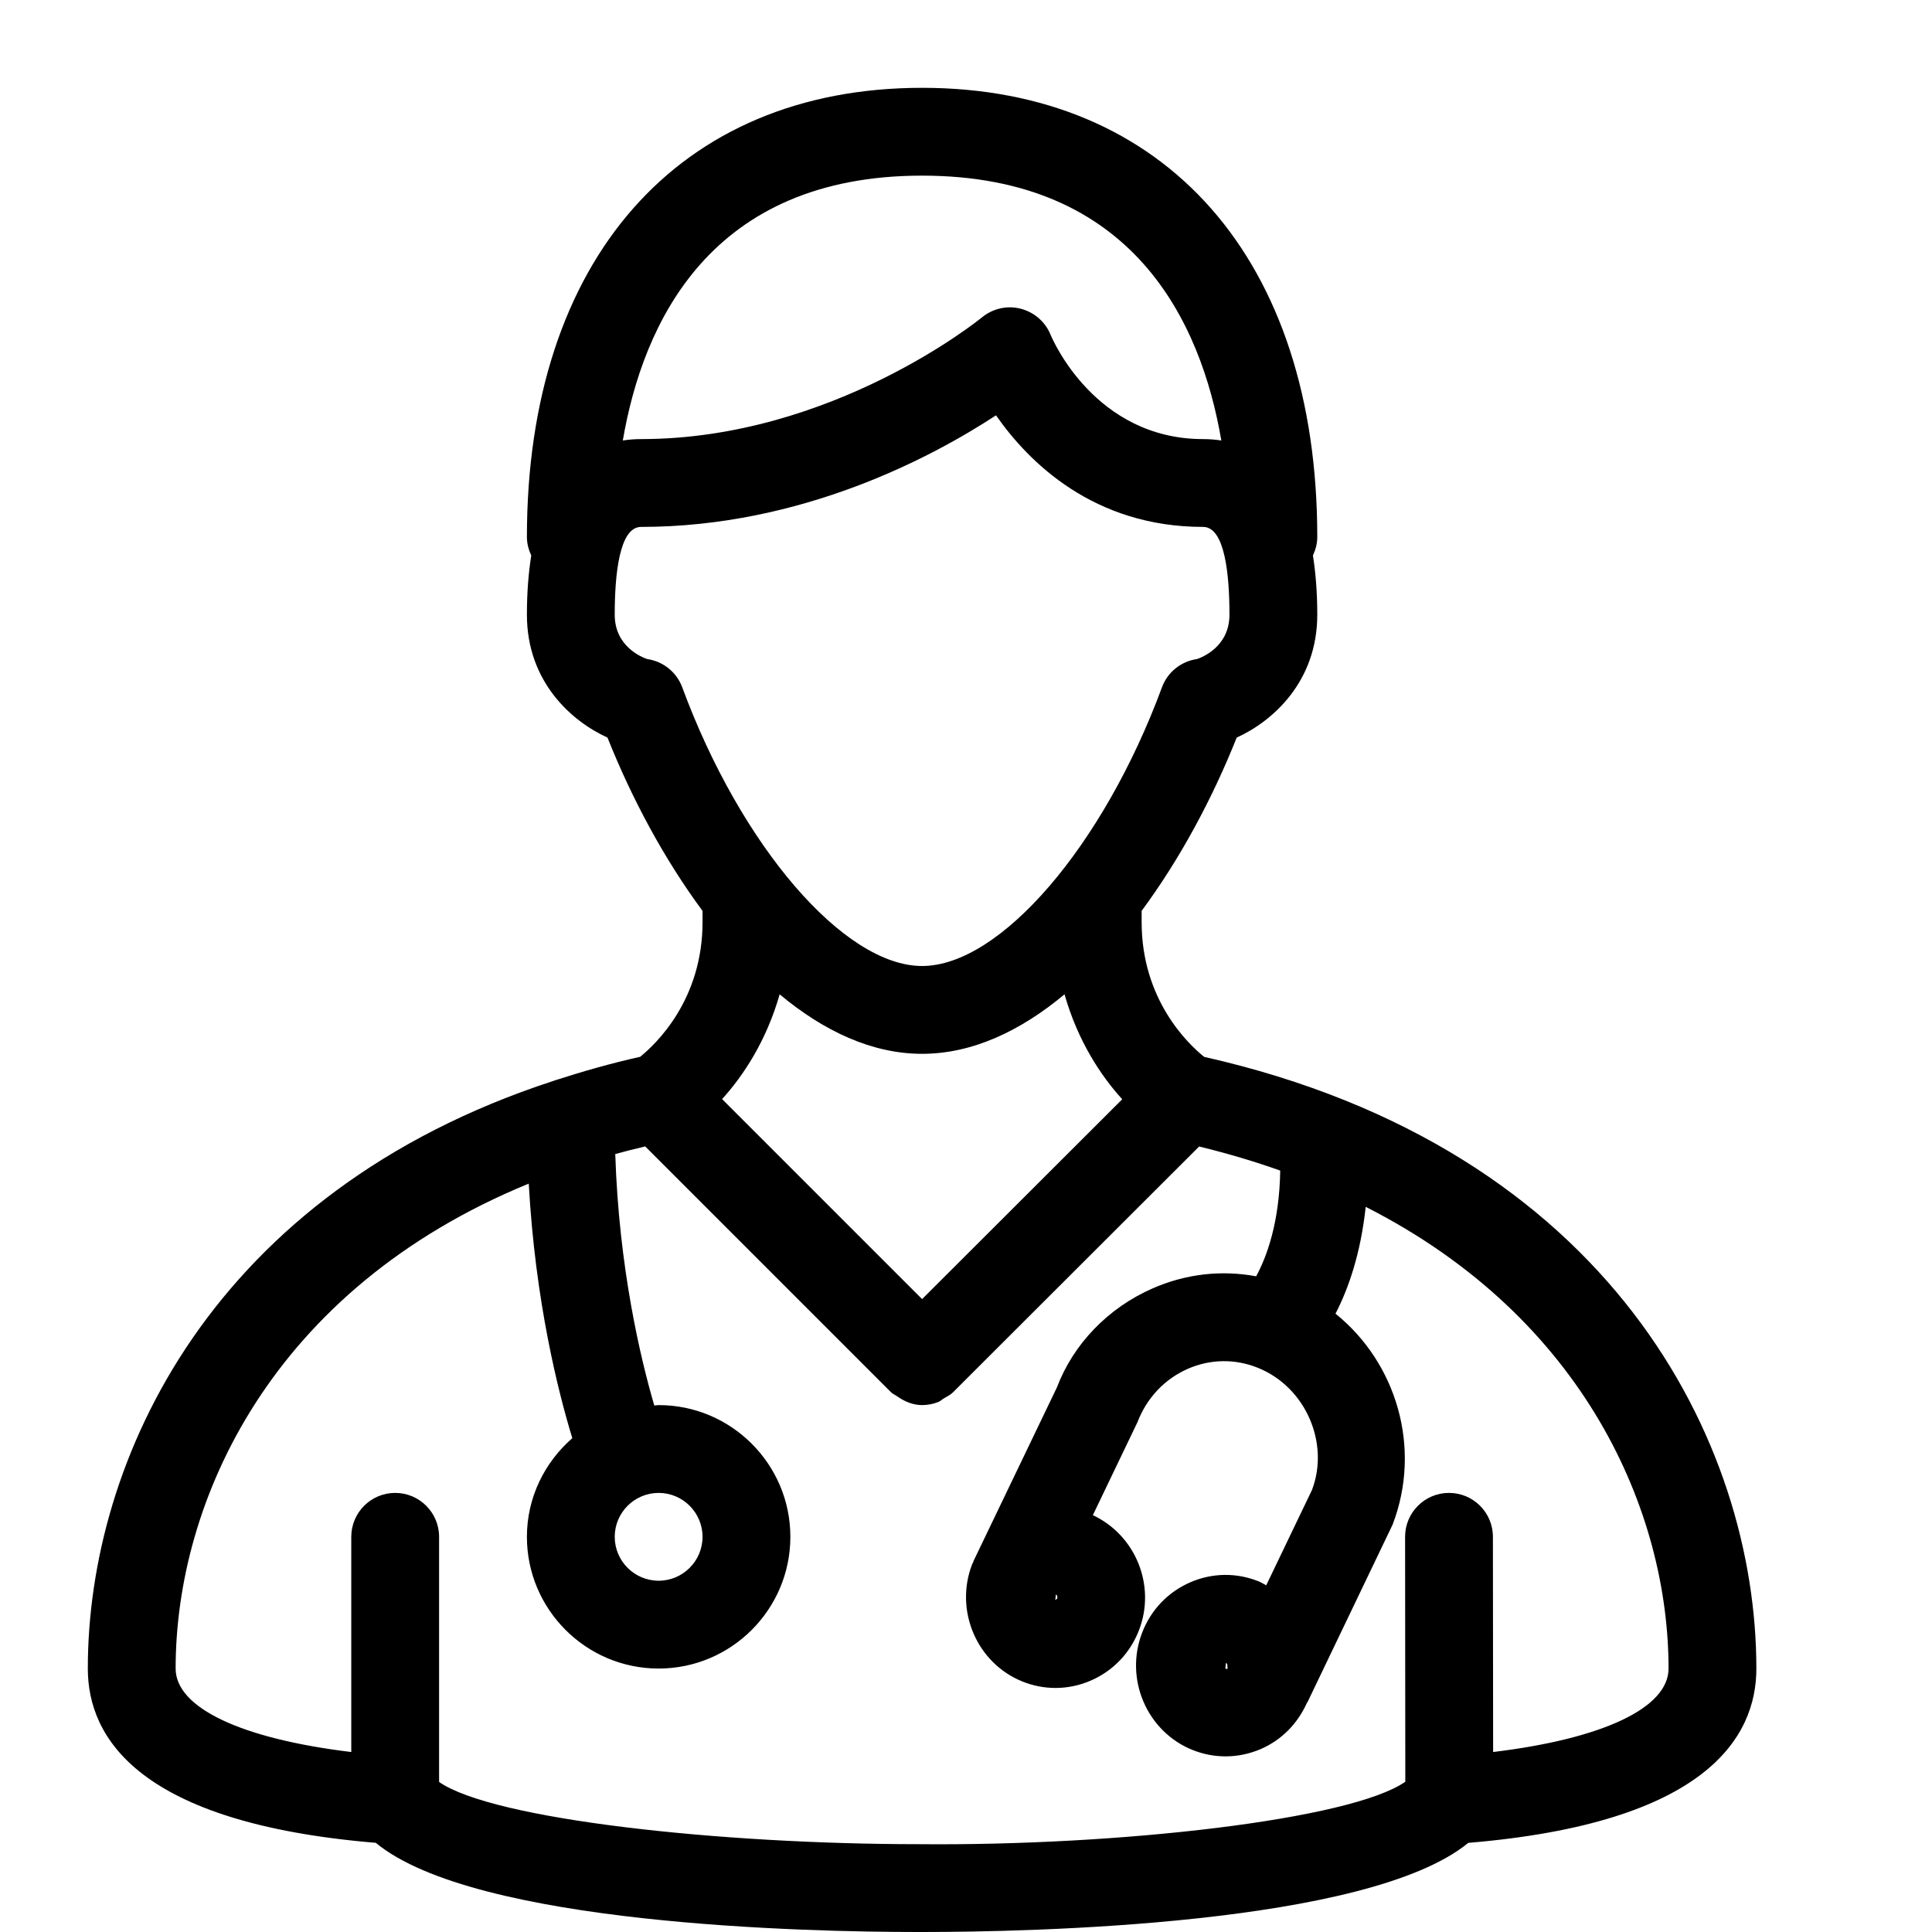 <?xml version="1.0" encoding="UTF-8" standalone="no"?>
<svg width="44px" height="44px" viewBox="0 0 44 44" version="1.1" xmlns="http://www.w3.org/2000/svg" xmlns:xlink="http://www.w3.org/1999/xlink">
    <!-- Generator: Sketch 3.7.2 (28276) - http://www.bohemiancoding.com/sketch -->
    <title>peo-doctor</title>
    <desc>Created with Sketch.</desc>
    <defs></defs>
    <g id="44px-Line" stroke="none" stroke-width="1" fill="none" fill-rule="evenodd">
        <g id="peo-doctor"></g>
        <path d="M27.423,24.069 C27.05,23.768 26,22.763 26,21 L26,20.744 C26.868,19.572 27.609,18.194 28.165,16.798 C28.987,16.426 30,15.523 30,14 C30,13.487 29.963,13.044 29.901,12.65 C29.961,12.522 30,12.382 30,12.23 C30,5.919 26.551,2 21,2 C15.449,2 12,5.92 12,12.23 C12,12.381 12.039,12.521 12.099,12.65 C12.037,13.044 12,13.487 12,14 C12,15.523 13.012,16.425 13.835,16.798 C14.391,18.194 15.131,19.572 16,20.745 L16,21 C16,22.767 14.945,23.772 14.579,24.068 C13.902,24.219 13.267,24.402 12.653,24.6 C12.632,24.608 12.611,24.612 12.591,24.621 C4.831,27.155 2,33.241 2,38 C2,39.572 3.15,41.518 8.558,41.969 C10.82,43.838 18.393,44 20.914,44 L21,44 C23.43,44 31.151,43.847 33.439,41.97 C38.85,41.518 40,39.572 40,38 C40,32.865 36.701,26.163 27.423,24.069 L27.423,24.069 Z M21,29.586 L16.445,25.031 C16.924,24.505 17.454,23.708 17.756,22.645 C18.761,23.484 19.86,24 21,24 C22.14,24 23.239,23.483 24.244,22.645 C24.546,23.71 25.078,24.509 25.558,25.035 L21,29.586 L21,29.586 Z M21,4 C25.818,4 27.355,7.345 27.815,10.032 C27.675,10.01 27.536,10 27.4,10 C24.938,10 23.966,7.72 23.928,7.628 C23.809,7.332 23.555,7.11 23.246,7.031 C22.936,6.95 22.607,7.027 22.361,7.23 C22.327,7.258 18.961,10 14.599,10 C14.463,10 14.324,10.01 14.184,10.032 C14.645,7.345 16.182,4 21,4 L21,4 Z M14.742,15.01 C14.618,14.969 14,14.725 14,14 C14,13.087 14.104,12 14.6,12 C18.256,12 21.231,10.41 22.683,9.459 C23.43,10.529 24.909,12 27.4,12 C27.896,12 28,13.087 28,14 C28,14.725 27.382,14.969 27.259,15.01 C26.9,15.061 26.591,15.305 26.463,15.653 C25.126,19.271 22.778,22 21,22 C19.221,22 16.873,19.271 15.538,15.654 C15.409,15.306 15.101,15.062 14.742,15.01 L14.742,15.01 Z M34.005,39.901 L34,34.999 C34,34.447 33.552,34 33,34 C33,34 33,34 32.999,34 C32.447,34 31.999,34.449 32,35.001 L32.005,40.578 C30.762,41.445 25.463,42.043 20.918,42 C16.417,42 11.232,41.441 10,40.583 L10,35 C10,34.448 9.552,34 9,34 C8.448,34 8,34.448 8,35 L8,39.901 C5.507,39.6 4,38.899 4,38 C4,34.184 6.179,29.361 12.042,26.956 C12.189,29.628 12.712,31.7 13.034,32.753 C12.405,33.303 12,34.101 12,35 C12,36.654 13.346,38 15,38 C16.654,38 18,36.654 18,35 C18,33.346 16.654,32 15,32 C14.966,32 14.935,32.009 14.901,32.01 C14.59,30.946 14.096,28.88 14.012,26.282 C14.234,26.22 14.464,26.164 14.694,26.109 L20.292,31.707 C20.333,31.748 20.386,31.767 20.432,31.8 C20.604,31.922 20.797,32 20.999,32 C21.127,32 21.255,31.976 21.375,31.927 C21.421,31.908 21.458,31.869 21.501,31.844 C21.571,31.802 21.645,31.769 21.705,31.708 L27.309,26.111 C27.959,26.269 28.574,26.452 29.156,26.659 C29.139,27.836 28.85,28.623 28.608,29.067 C27.82,28.92 27.007,29.011 26.255,29.34 C25.231,29.787 24.443,30.615 24.071,31.596 L22.17,35.554 C22.167,35.561 22.168,35.569 22.165,35.576 C22.157,35.595 22.146,35.61 22.138,35.629 C21.734,36.683 22.249,37.879 23.287,38.296 C23.531,38.394 23.786,38.442 24.04,38.442 C24.314,38.442 24.588,38.385 24.847,38.272 C25.353,38.051 25.742,37.643 25.941,37.123 C26.332,36.105 25.859,34.96 24.889,34.507 L25.906,32.387 C26.118,31.835 26.526,31.404 27.054,31.173 C27.564,30.95 28.129,30.942 28.645,31.15 C29.743,31.591 30.283,32.873 29.88,33.932 L28.837,36.105 C28.78,36.075 28.727,36.039 28.666,36.015 C28.161,35.811 27.606,35.819 27.105,36.037 C26.599,36.258 26.209,36.666 26.01,37.187 C25.606,38.241 26.121,39.437 27.159,39.854 C27.403,39.952 27.658,40 27.912,40 C28.186,40 28.46,39.943 28.719,39.831 C29.189,39.626 29.551,39.255 29.761,38.788 C29.767,38.777 29.776,38.769 29.781,38.758 L31.715,34.724 C32.389,32.967 31.799,31.032 30.415,29.918 C30.707,29.356 30.989,28.551 31.103,27.485 C36.107,30.025 38,34.452 38,38 C38,38.899 36.495,39.6 34.005,39.901 L34.005,39.901 Z M15,34 C15.551,34 16,34.449 16,35 C16,35.551 15.551,36 15,36 C14.449,36 14,35.551 14,35 C14,34.449 14.449,34 15,34 L15,34 Z M24.075,36.407 L24.033,36.44 L24.048,36.313 C24.07,36.321 24.091,36.365 24.075,36.407 L24.075,36.407 Z M27.906,37.998 L27.92,37.87 C27.942,37.879 27.965,37.922 27.949,37.967 L27.961,37.972 C27.956,37.986 27.955,38 27.951,38.013 L27.906,37.998 L27.906,37.998 Z" id="Shape" fill="#000000"></path>
    </g>
</svg>